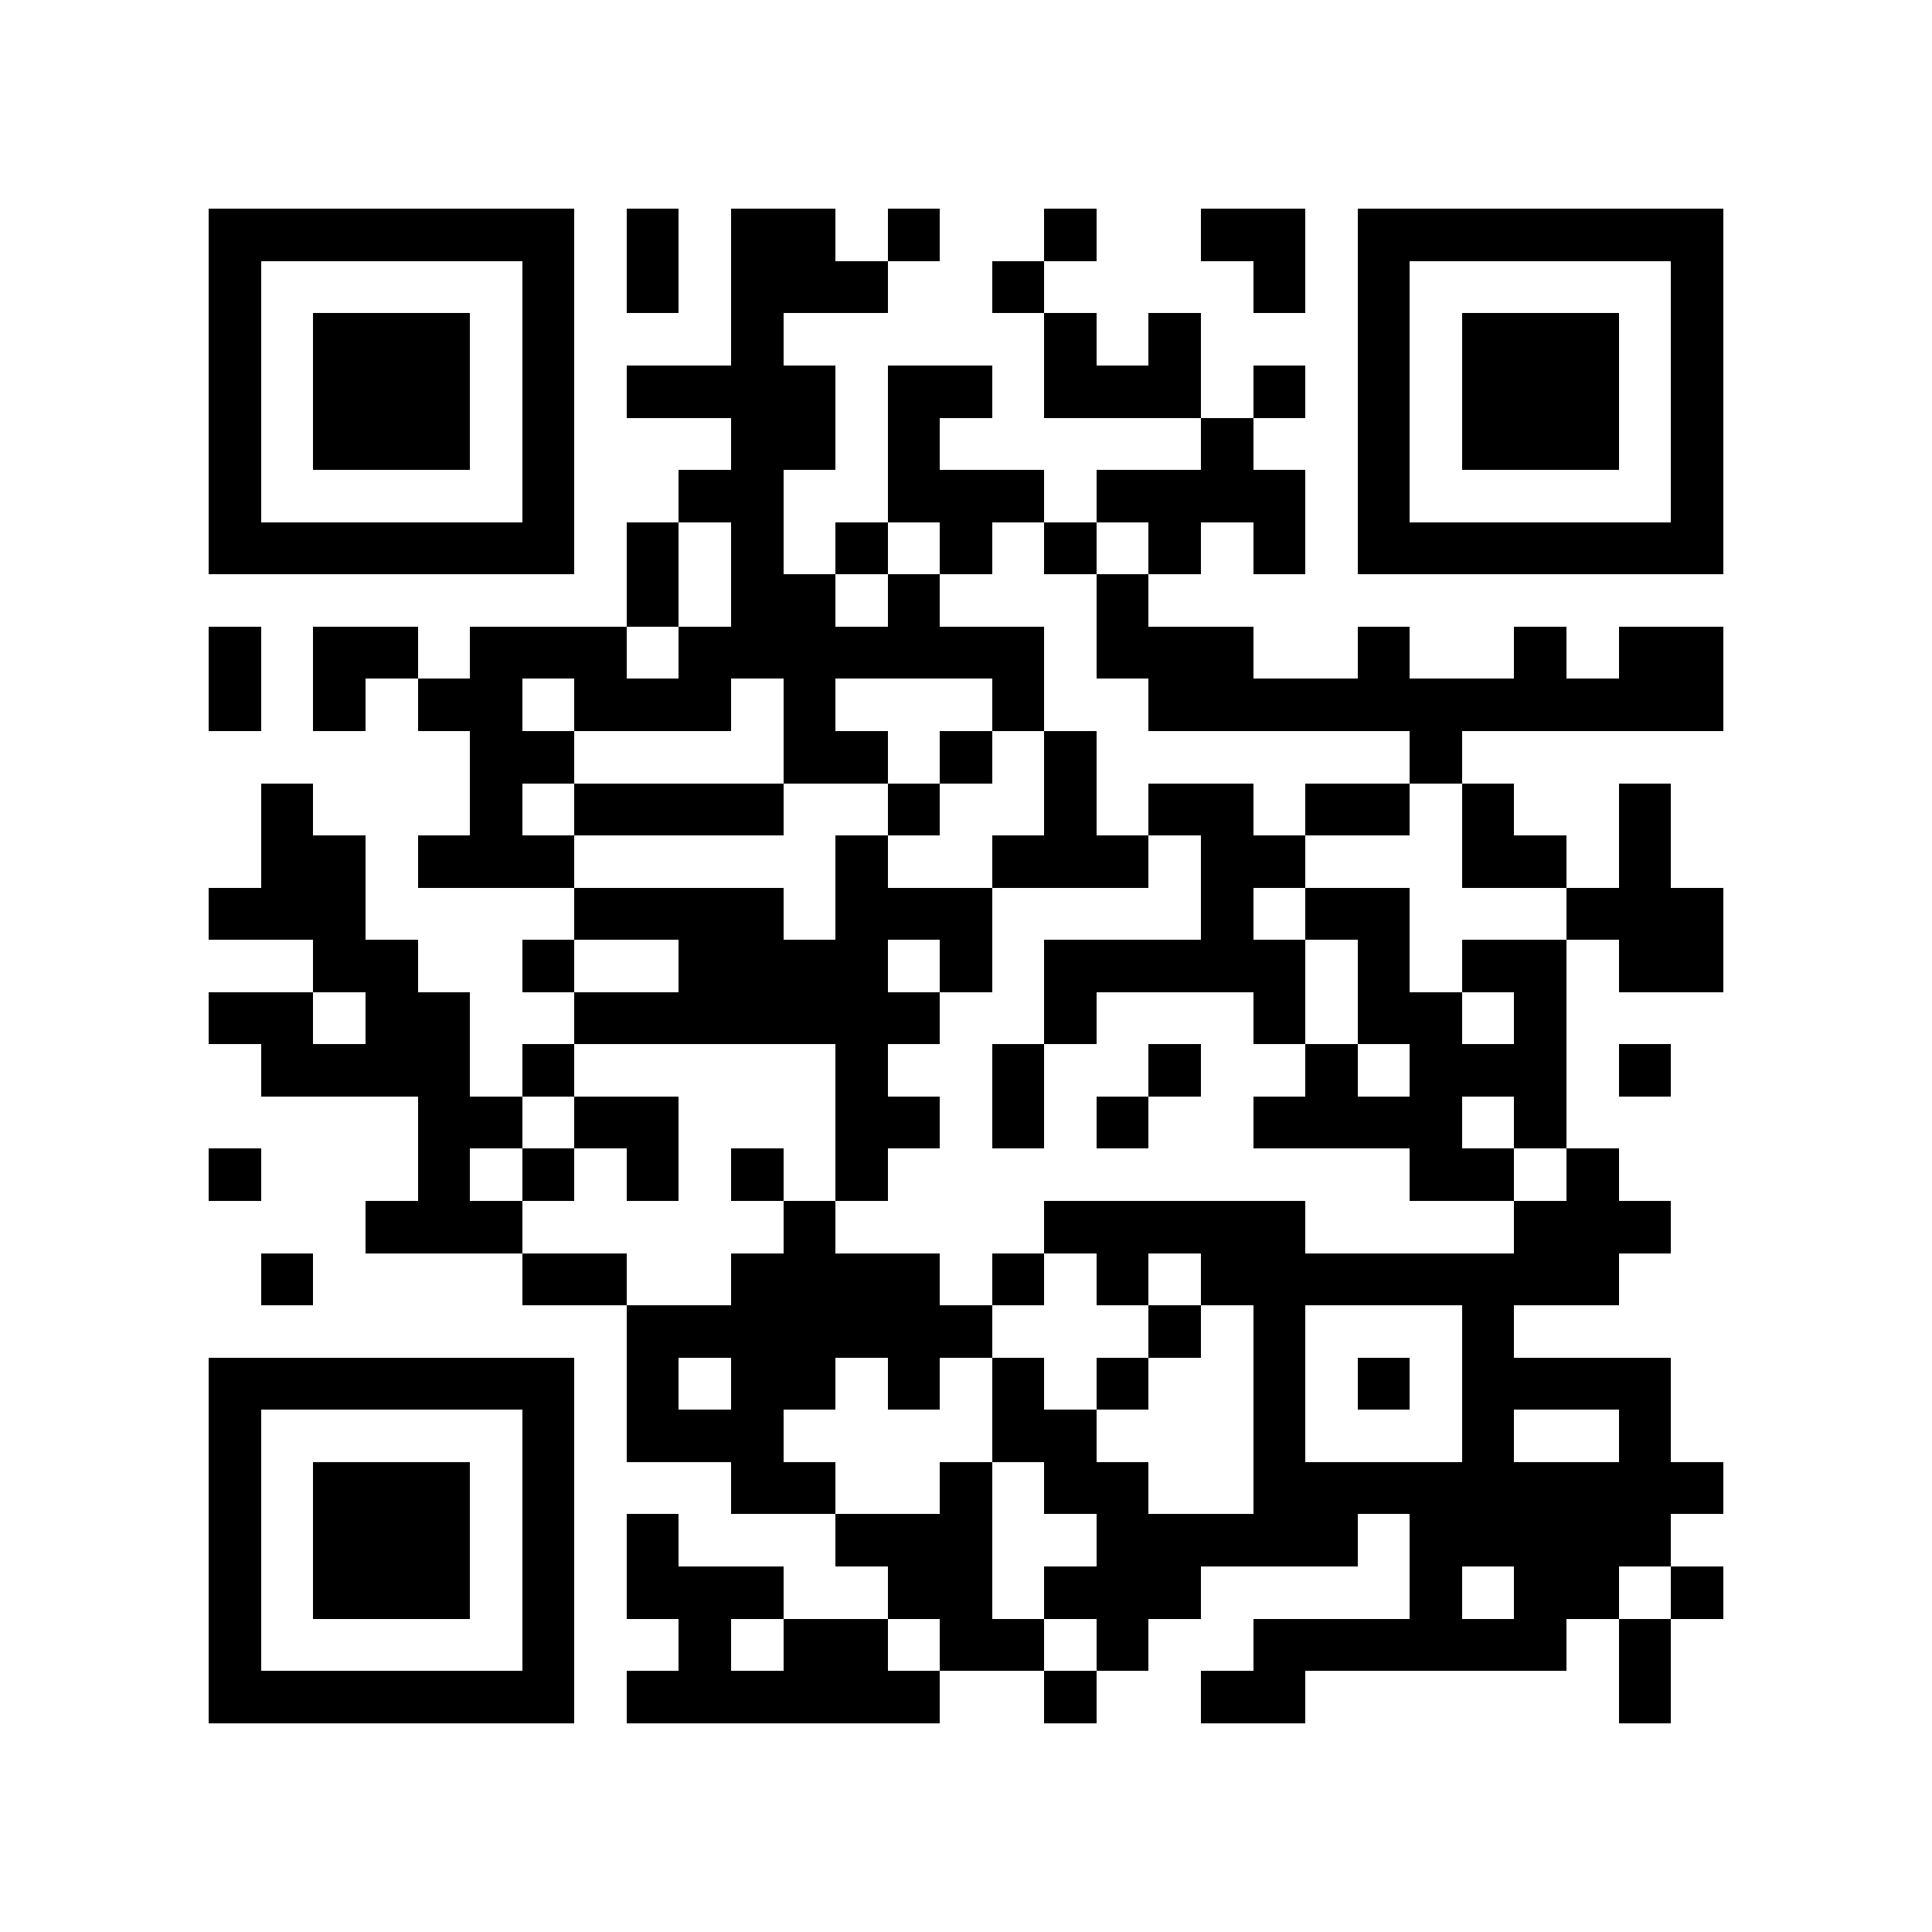 <?xml version="1.0" encoding="utf-8"?><!DOCTYPE svg PUBLIC "-//W3C//DTD SVG 1.1//EN" "http://www.w3.org/Graphics/SVG/1.1/DTD/svg11.dtd"><svg xmlns="http://www.w3.org/2000/svg" viewBox="0 0 37 37" shape-rendering="crispEdges"><path fill="#ffffff" d="M0 0h37v37H0z"/><path stroke="#000000" d="M4 4.5h7m1 0h1m1 0h2m1 0h1m2 0h1m2 0h2m1 0h7M4 5.5h1m5 0h1m1 0h1m1 0h3m2 0h1m4 0h1m1 0h1m5 0h1M4 6.5h1m1 0h3m1 0h1m3 0h1m5 0h1m1 0h1m3 0h1m1 0h3m1 0h1M4 7.5h1m1 0h3m1 0h1m1 0h4m1 0h2m1 0h3m1 0h1m1 0h1m1 0h3m1 0h1M4 8.5h1m1 0h3m1 0h1m3 0h2m1 0h1m5 0h1m2 0h1m1 0h3m1 0h1M4 9.5h1m5 0h1m2 0h2m2 0h3m1 0h4m1 0h1m5 0h1M4 10.5h7m1 0h1m1 0h1m1 0h1m1 0h1m1 0h1m1 0h1m1 0h1m1 0h7M12 11.5h1m1 0h2m1 0h1m3 0h1M4 12.5h1m1 0h2m1 0h3m1 0h7m1 0h3m2 0h1m2 0h1m1 0h2M4 13.5h1m1 0h1m1 0h2m1 0h3m1 0h1m3 0h1m2 0h11M9 14.5h2m4 0h2m1 0h1m1 0h1m6 0h1M5 15.5h1m3 0h1m1 0h4m2 0h1m2 0h1m1 0h2m1 0h2m1 0h1m2 0h1M5 16.5h2m1 0h3m5 0h1m2 0h3m1 0h2m3 0h2m1 0h1M4 17.5h3m4 0h4m1 0h3m4 0h1m1 0h2m3 0h3M6 18.5h2m2 0h1m2 0h4m1 0h1m1 0h5m1 0h1m1 0h2m1 0h2M4 19.5h2m1 0h2m2 0h7m2 0h1m3 0h1m1 0h2m1 0h1M5 20.5h4m1 0h1m5 0h1m2 0h1m2 0h1m2 0h1m1 0h3m1 0h1M8 21.5h2m1 0h2m3 0h2m1 0h1m1 0h1m2 0h4m1 0h1M4 22.5h1m3 0h1m1 0h1m1 0h1m1 0h1m1 0h1m10 0h2m1 0h1M7 23.5h3m5 0h1m4 0h5m4 0h3M5 24.5h1m4 0h2m2 0h4m1 0h1m1 0h1m1 0h8M12 25.5h7m3 0h1m1 0h1m3 0h1M4 26.5h7m1 0h1m1 0h2m1 0h1m1 0h1m1 0h1m2 0h1m1 0h1m1 0h4M4 27.5h1m5 0h1m1 0h3m4 0h2m3 0h1m3 0h1m2 0h1M4 28.5h1m1 0h3m1 0h1m3 0h2m2 0h1m1 0h2m2 0h9M4 29.5h1m1 0h3m1 0h1m1 0h1m3 0h3m2 0h5m1 0h5M4 30.5h1m1 0h3m1 0h1m1 0h3m2 0h2m1 0h3m4 0h1m1 0h2m1 0h1M4 31.5h1m5 0h1m2 0h1m1 0h2m1 0h2m1 0h1m2 0h6m1 0h1M4 32.5h7m1 0h6m2 0h1m2 0h2m6 0h1"/></svg>
